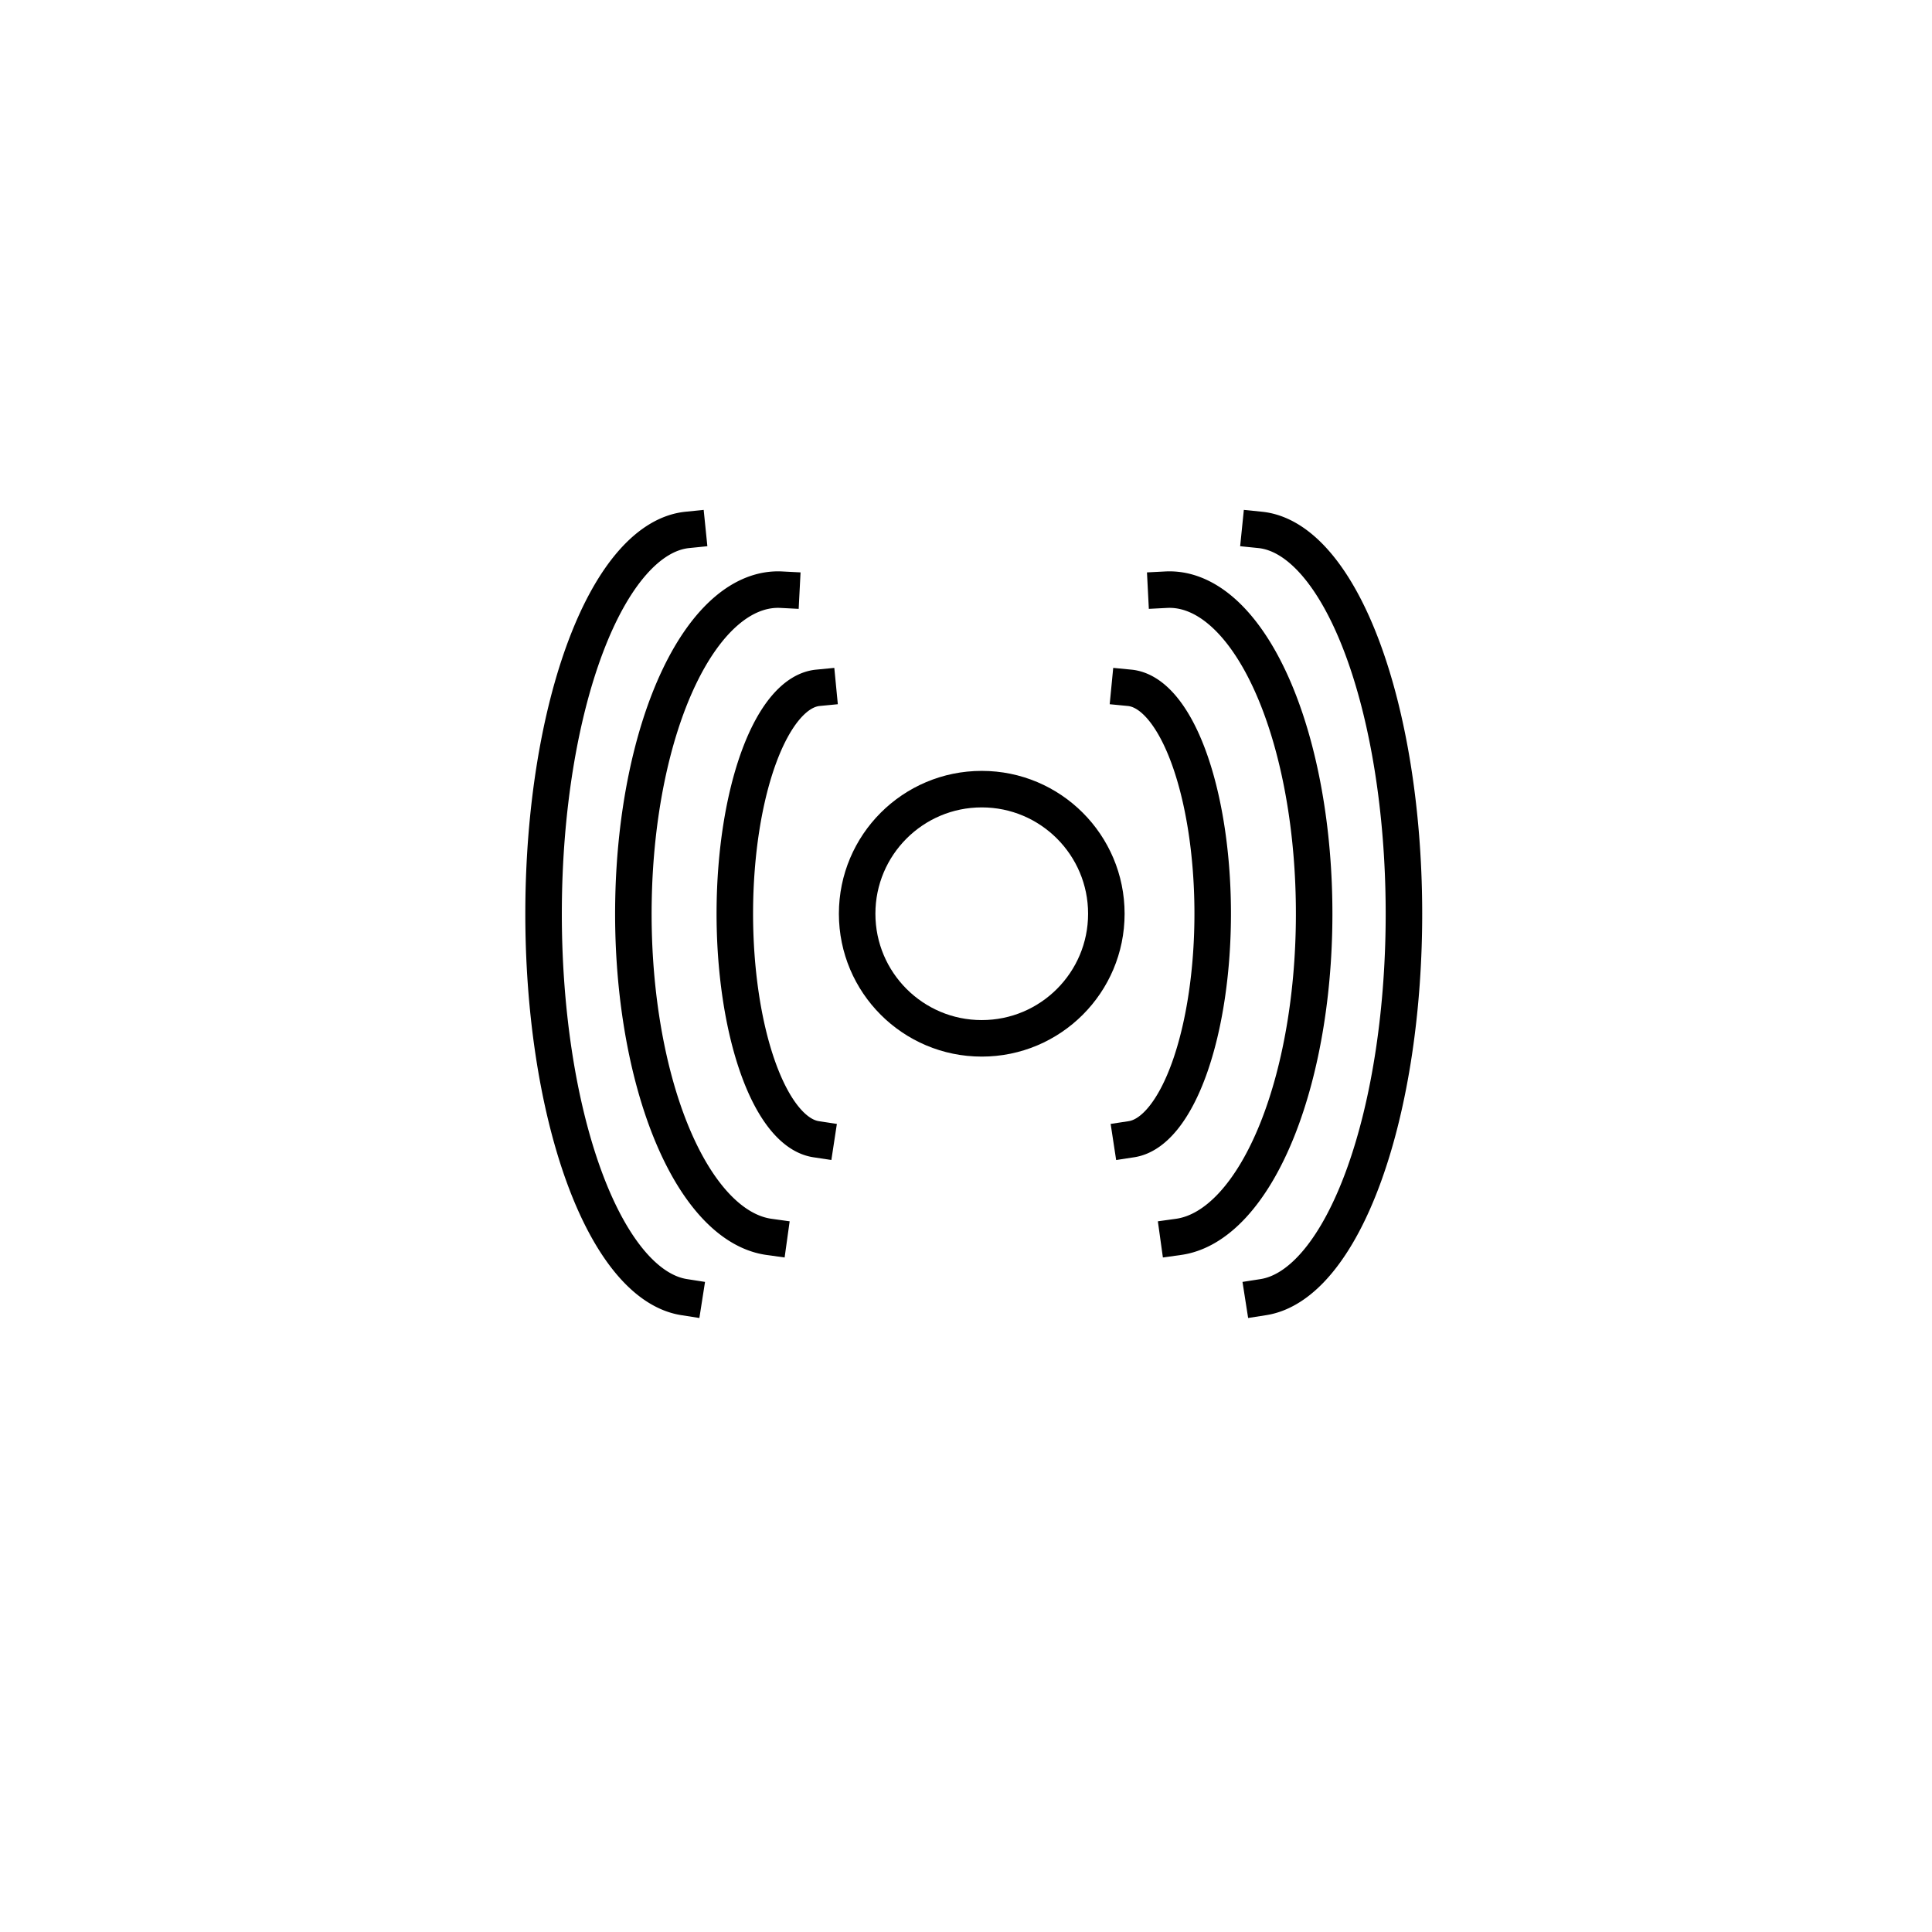 <?xml version="1.0" encoding="UTF-8" standalone="no"?>
<!-- Created with Inkscape (http://www.inkscape.org/) -->

<svg
   xmlns:dc="http://purl.org/dc/elements/1.1/"
   xmlns:cc="http://creativecommons.org/ns#"
   xmlns:rdf="http://www.w3.org/1999/02/22-rdf-syntax-ns#"
   xmlns:svg="http://www.w3.org/2000/svg"
   xmlns="http://www.w3.org/2000/svg"
   xmlns:sodipodi="http://sodipodi.sourceforge.net/DTD/sodipodi-0.dtd"
   xmlns:inkscape="http://www.inkscape.org/namespaces/inkscape"
   width="16"
   height="16"
   viewBox="0 0 4.233 4.233"
   version="1.1"
   id="svg1"
   inkscape:version="0.92.5 (2060ec1f9f, 2020-04-08)"
   sodipodi:docname="1602.svg">
  <sodipodi:namedview
     id="namedview1"
     pagecolor="#ffffff"
     bordercolor="#666666"
     borderopacity="1.0"
     inkscape:showpageshadow="2"
     inkscape:pageopacity="0.0"
     inkscape:pagecheckerboard="0"
     inkscape:deskcolor="#d1d1d1"
     inkscape:document-units="mm"
     inkscape:zoom="12.890851"
     inkscape:cx="-5.4847201"
     inkscape:cy="-0.46773531"
     inkscape:window-width="1920"
     inkscape:window-height="1055"
     inkscape:window-x="1366"
     inkscape:window-y="0"
     inkscape:window-maximized="1"
     inkscape:current-layer="layer1"
     showgrid="false"
     units="px" />
  <defs
     id="defs1" />
  <g
     inkscape:label="Warstwa 1"
     inkscape:groupmode="layer"
     id="layer1"
     transform="translate(0,-292.767)">
    <path
       style="fill:none;stroke:#000000;stroke-width:0.08;stroke-linecap:square;stroke-miterlimit:4;stroke-dasharray:none"
       id="path2"
       sodipodi:type="arc"
       sodipodi:cx="2.4678698"
       sodipodi:cy="294.76874"
       sodipodi:rx="0.18936633"
       sodipodi:ry="0.49526575"
       sodipodi:start="4.7508316"
       sodipodi:end="1.5087808"
       sodipodi:arc-type="arc"
       d="m 2.475,294.274 a 0.189,0.495 0 0 1 0.182,0.489 0.189,0.495 0 0 1 -0.178,0.5"
       sodipodi:open="true" />
    <path
       style="fill:none;stroke:#000000;stroke-width:0.08;stroke-linecap:square;stroke-miterlimit:4;stroke-dasharray:none"
       id="path2-3"
       sodipodi:type="arc"
       sodipodi:cx="2.5623934"
       sodipodi:cy="294.76852"
       sodipodi:rx="0.31706223"
       sodipodi:ry="0.7094841"
       sodipodi:start="4.6880138"
       sodipodi:end="1.5087808"
       sodipodi:arc-type="arc"
       d="m 2.555,294.059 a 0.317,0.709 0 0 1 0.324,0.679 0.317,0.709 0 0 1 -0.297,0.739"
       sodipodi:open="true" />
    <path
       style="fill:none;stroke:#000000;stroke-width:0.08;stroke-linecap:square;stroke-miterlimit:4;stroke-dasharray:none"
       id="path2-3-1"
       sodipodi:type="arc"
       sodipodi:cx="2.7481301"
       sodipodi:cy="294.76895"
       sodipodi:rx="0.32788396"
       sodipodi:ry="0.84135175"
       sodipodi:start="4.7508316"
       sodipodi:end="1.5087808"
       sodipodi:arc-type="arc"
       d="m 2.761,293.928 a 0.328,0.841 0 0 1 0.315,0.831 0.328,0.841 0 0 1 -0.308,0.85"
       sodipodi:open="true" />
    <path
       style="fill:none;stroke:#000000;stroke-width:0.08;stroke-linecap:square;stroke-miterlimit:4;stroke-dasharray:none"
       id="path2-2"
       sodipodi:type="arc"
       sodipodi:cx="-1.7989336"
       sodipodi:cy="294.76874"
       sodipodi:rx="0.18936633"
       sodipodi:ry="0.49526575"
       sodipodi:start="4.7508316"
       sodipodi:end="1.5087808"
       sodipodi:arc-type="arc"
       d="m -1.792,294.274 a 0.189,0.495 0 0 1 0.182,0.489 0.189,0.495 0 0 1 -0.178,0.5"
       sodipodi:open="true"
       transform="scale(-1,1)" />
    <path
       style="fill:none;stroke:#000000;stroke-width:0.08;stroke-linecap:square;stroke-miterlimit:4;stroke-dasharray:none"
       id="path2-3-9"
       sodipodi:type="arc"
       sodipodi:cx="-1.7044096"
       sodipodi:cy="294.76852"
       sodipodi:rx="0.31706223"
       sodipodi:ry="0.7094841"
       sodipodi:start="4.6880138"
       sodipodi:end="1.5087808"
       sodipodi:arc-type="arc"
       d="m -1.712,294.059 a 0.317,0.709 0 0 1 0.324,0.679 0.317,0.709 0 0 1 -0.297,0.739"
       sodipodi:open="true"
       transform="scale(-1,1)" />
    <path
       style="fill:none;stroke:#000000;stroke-width:0.08;stroke-linecap:square;stroke-miterlimit:4;stroke-dasharray:none"
       id="path2-3-1-0"
       sodipodi:type="arc"
       sodipodi:cx="-1.5186728"
       sodipodi:cy="294.76895"
       sodipodi:rx="0.32788396"
       sodipodi:ry="0.84135175"
       sodipodi:start="4.7508316"
       sodipodi:end="1.5087808"
       sodipodi:arc-type="arc"
       d="m -1.506,293.928 a 0.328,0.841 0 0 1 0.315,0.831 0.328,0.841 0 0 1 -0.308,0.85"
       sodipodi:open="true"
       transform="scale(-1,1)" />
    <circle
       style="fill:none;stroke:#000000;stroke-width:0.08;stroke-linecap:square;stroke-miterlimit:4;stroke-dasharray:none"
       id="path3"
       cx="2.151"
       cy="294.769"
       r="0.273" />
  </g>
</svg>
